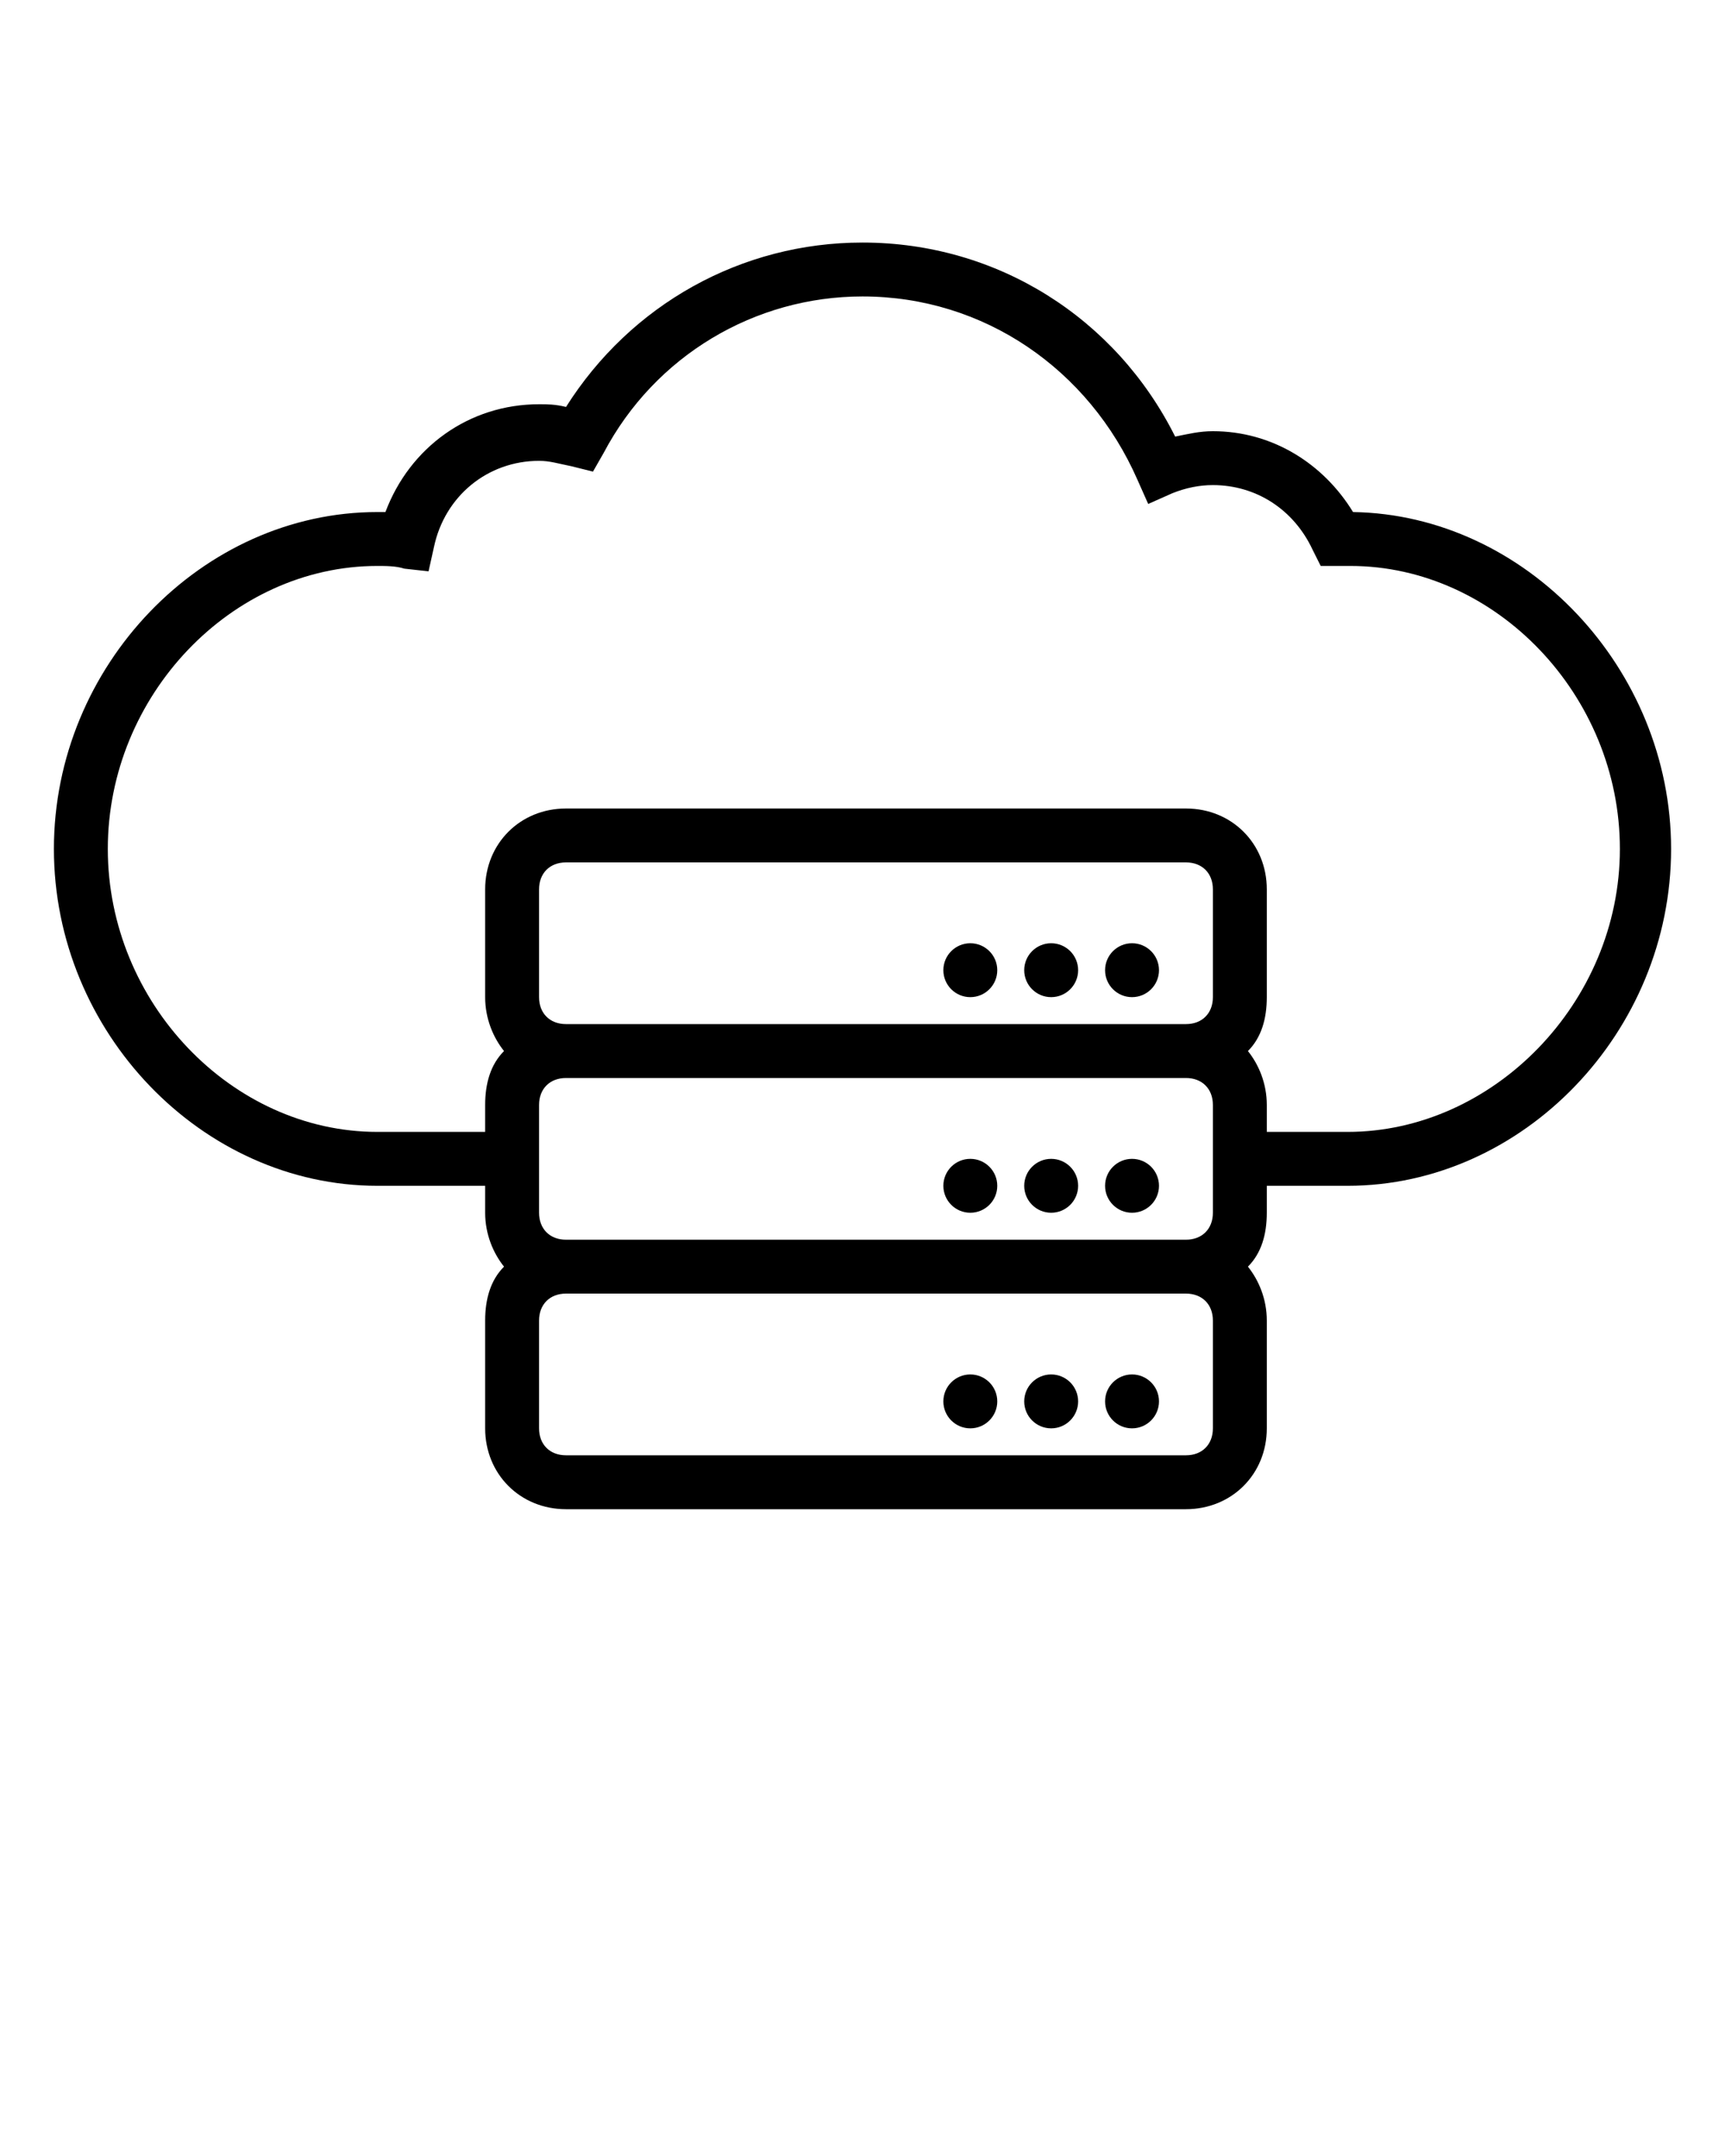 <svg xmlns="http://www.w3.org/2000/svg" xmlns:xlink="http://www.w3.org/1999/xlink" version="1.1" x="0px" y="0px" viewBox="0 0 64 80" style="enable-background:new 0 0 64 64;" xml:space="preserve"><style type="text/css">
	.st0{display:none;}
	.st1{display:inline;}
	.st2{fill:none;stroke:#B3B3B3;stroke-width:0.1;stroke-miterlimit:10;}
</style><g class="st0"><g class="st1"><rect x="2" y="2" class="st2" width="60" height="60"/><line class="st2" x1="32" y1="2" x2="32" y2="62"/><line class="st2" x1="62" y1="32" x2="2" y2="32"/><line class="st2" x1="2" y1="2" x2="62" y2="62"/><rect x="10" y="10" class="st2" width="44" height="44"/><line class="st2" x1="62" y1="2" x2="2" y2="62"/><line class="st2" x1="2" y1="32" x2="32" y2="2"/><line class="st2" x1="32" y1="2" x2="62" y2="32"/><line class="st2" x1="62" y1="32" x2="32" y2="62"/><line class="st2" x1="32" y1="62" x2="2" y2="32"/><circle class="st2" cx="32" cy="32" r="21"/></g></g><path d="M50.2,19c-1.1-1.8-3-3-5.2-3c-0.5,0-0.9,0.1-1.4,0.2C41.4,11.8,37,9,32,9c-4.5,0-8.6,2.3-11,6.1C20.6,15,20.3,15,20,15  c-2.6,0-4.8,1.6-5.7,4c-0.1,0-0.2,0-0.3,0C7.5,19,2,24.7,2,31.5S7.5,44,14,44h4v1c0,0.8,0.3,1.5,0.7,2c-0.5,0.5-0.7,1.2-0.7,2v4  c0,1.7,1.3,3,3,3h23c1.7,0,3-1.3,3-3v-4c0-0.8-0.3-1.5-0.7-2c0.5-0.5,0.7-1.2,0.7-2v-1h3c6.5,0,12-5.7,12-12.5  C62,24.8,56.6,19.1,50.2,19z M20,37v-4c0-0.6,0.4-1,1-1h23c0.6,0,1,0.4,1,1v4c0,0.6-0.4,1-1,1H21C20.4,38,20,37.6,20,37z M45,53  c0,0.6-0.4,1-1,1H21c-0.6,0-1-0.4-1-1v-4c0-0.6,0.4-1,1-1h23c0.6,0,1,0.4,1,1V53z M45,45c0,0.6-0.4,1-1,1H21c-0.6,0-1-0.4-1-1v-4  c0-0.6,0.4-1,1-1h23c0.6,0,1,0.4,1,1V45z M50,42h-3v-1c0-0.8-0.3-1.5-0.7-2c0.5-0.5,0.7-1.2,0.7-2v-4c0-1.7-1.3-3-3-3H21  c-1.7,0-3,1.3-3,3v4c0,0.8,0.3,1.5,0.7,2c-0.5,0.5-0.7,1.2-0.7,2v1h-4C8.6,42,4,37.2,4,31.5S8.6,21,14,21c0.3,0,0.7,0,1,0.1l0.9,0.1  l0.2-0.9c0.4-1.9,2-3.2,3.9-3.2c0.4,0,0.7,0.1,1.2,0.2l0.8,0.2l0.4-0.7C24.3,13.2,28,11,32,11c4.5,0,8.4,2.7,10.2,6.8l0.4,0.9  l0.9-0.4c0.5-0.2,1-0.3,1.5-0.3c1.6,0,3,0.9,3.7,2.4L49,21h0.9c0.1,0,0.1,0,0.2,0c5.4,0,10,4.8,10,10.5S55.4,42,50,42z"/><circle cx="36" cy="36" r="1"/><circle cx="39" cy="36" r="1"/><circle cx="42" cy="36" r="1"/><circle cx="36" cy="44" r="1"/><circle cx="39" cy="44" r="1"/><circle cx="42" cy="44" r="1"/><circle cx="36" cy="52" r="1"/><circle cx="39" cy="52" r="1"/><circle cx="42" cy="52" r="1"/></svg>